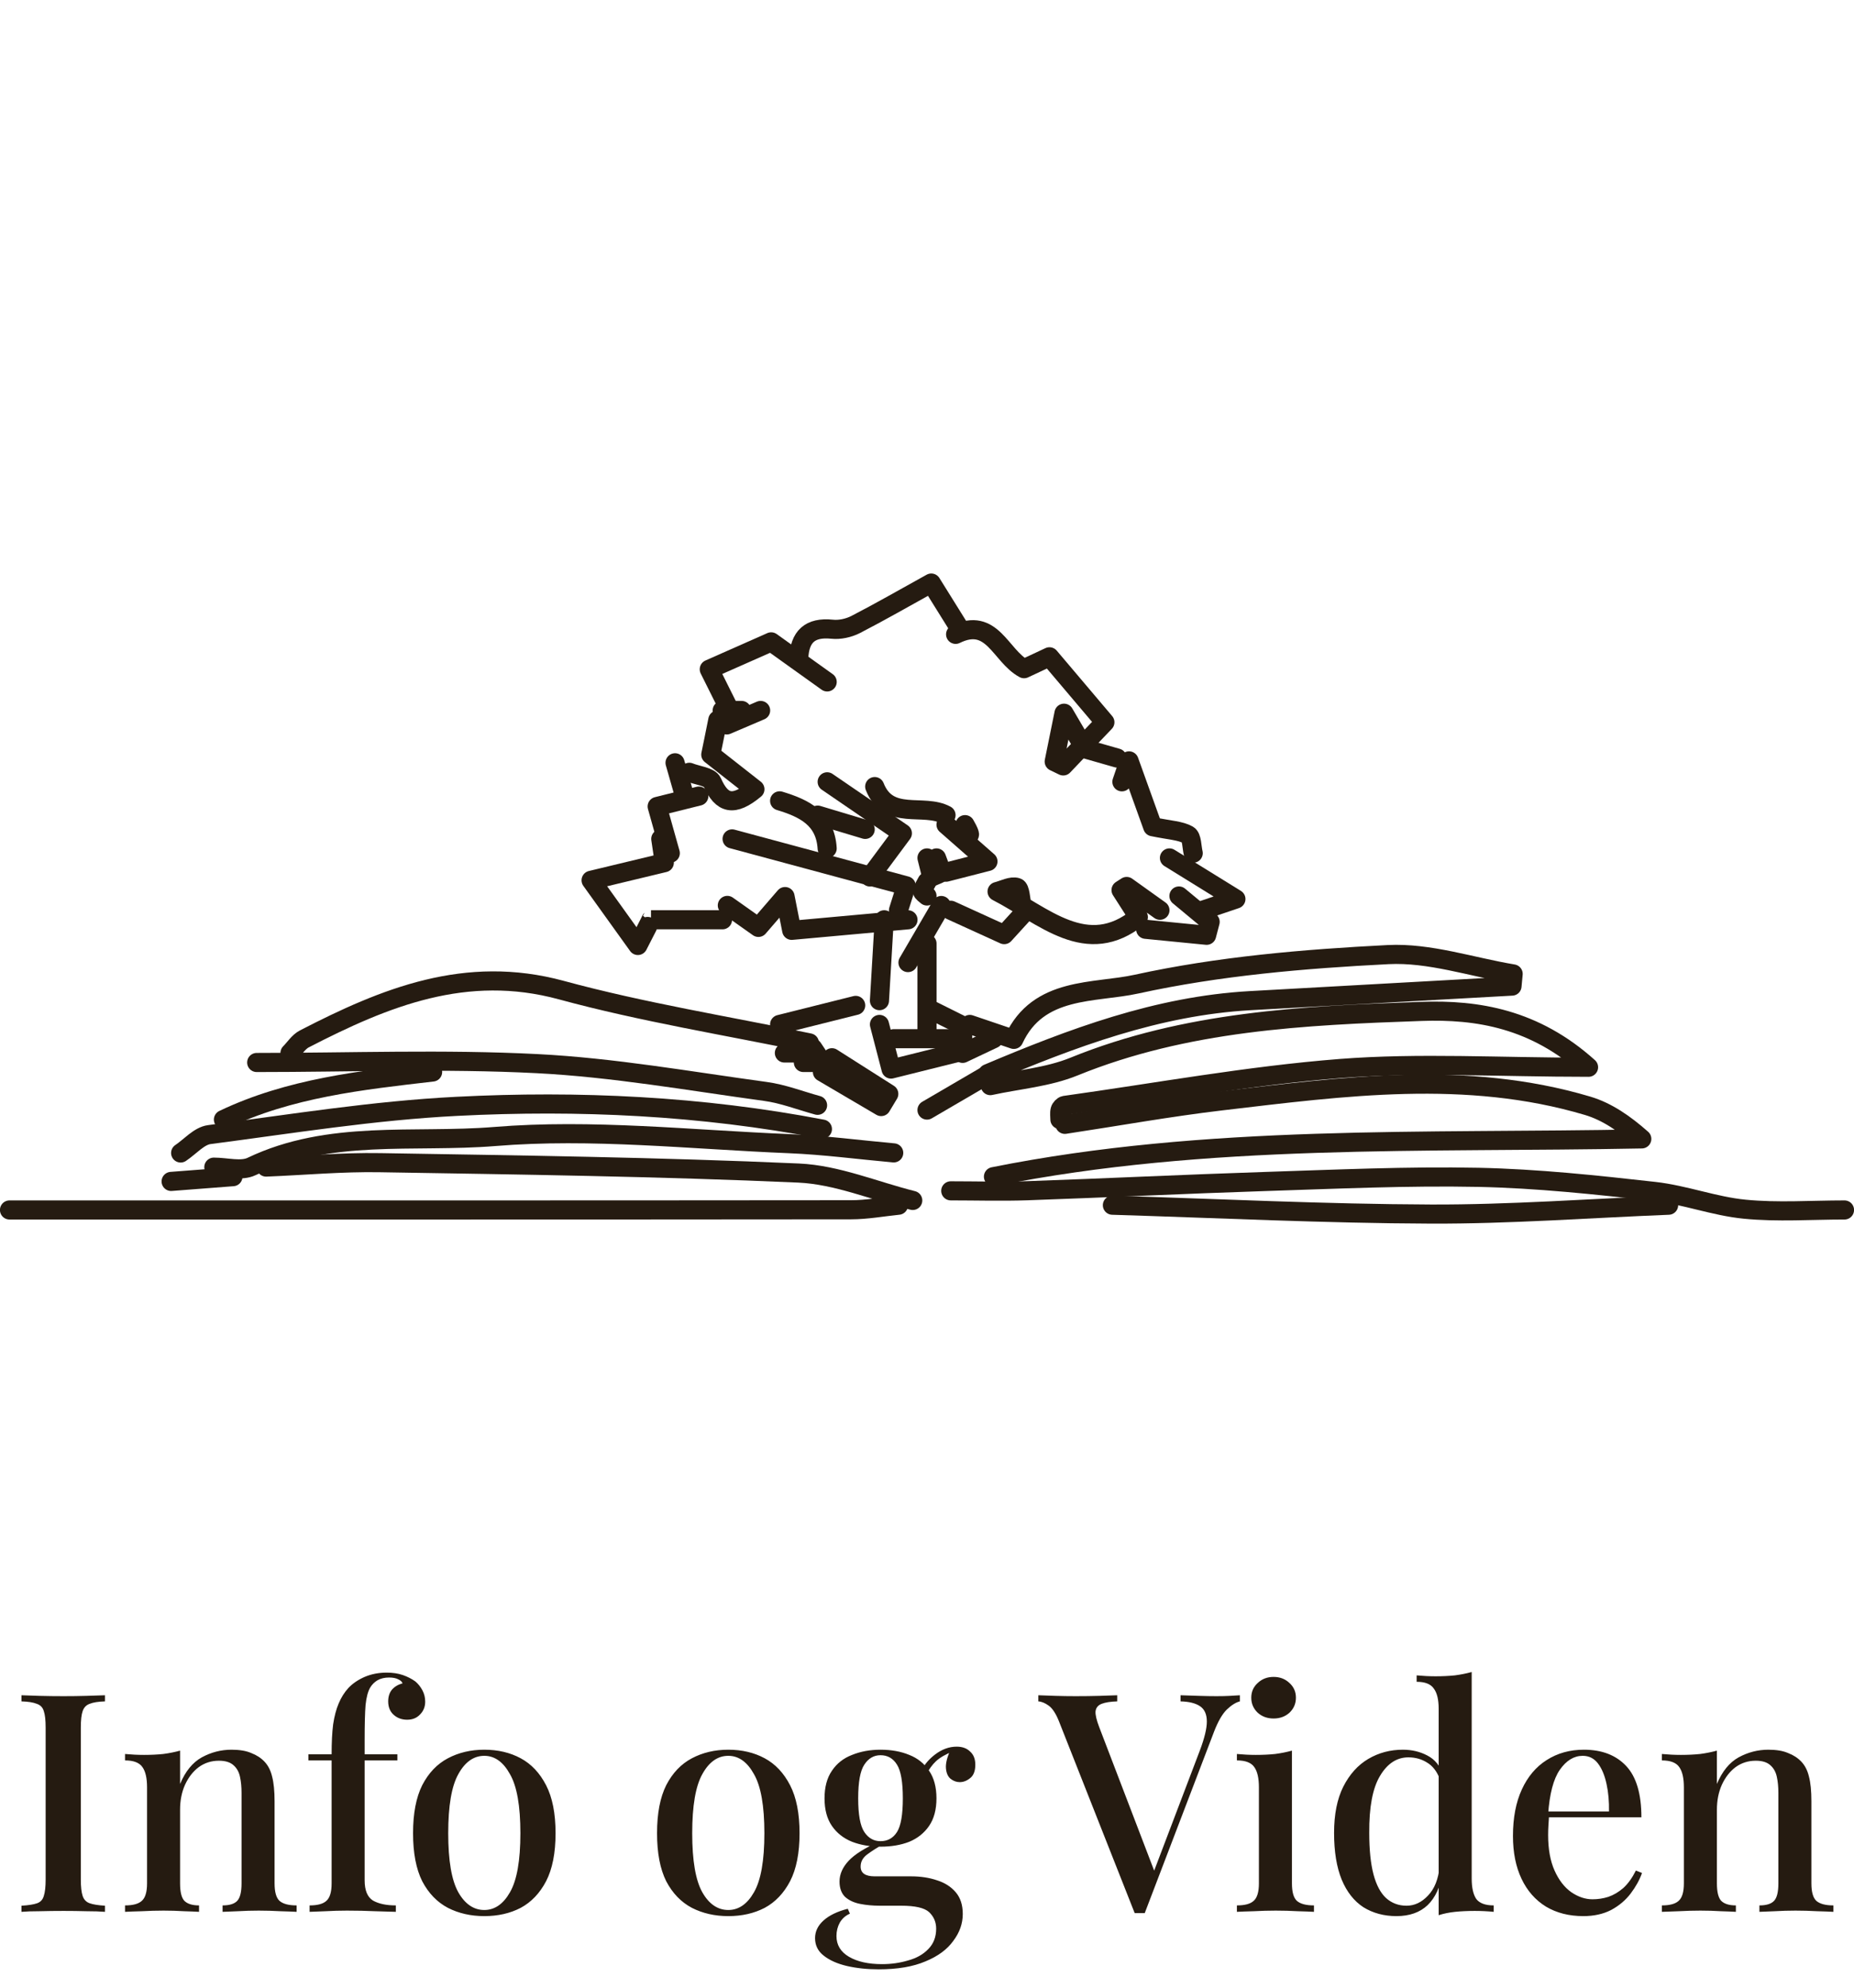<svg width="194" height="208" viewBox="0 0 194 208" fill="none" xmlns="http://www.w3.org/2000/svg">
<path d="M10.984 177.344V177.984C10.28 178.005 9.747 178.091 9.384 178.24C9.021 178.368 8.776 178.624 8.648 179.008C8.52 179.371 8.456 179.947 8.456 180.736V196.608C8.456 197.376 8.52 197.952 8.648 198.336C8.776 198.72 9.021 198.976 9.384 199.104C9.747 199.232 10.28 199.317 10.984 199.36V200C10.472 199.957 9.821 199.936 9.032 199.936C8.264 199.915 7.475 199.904 6.664 199.904C5.768 199.904 4.925 199.915 4.136 199.936C3.368 199.936 2.739 199.957 2.248 200V199.36C2.973 199.317 3.517 199.232 3.88 199.104C4.243 198.976 4.477 198.72 4.584 198.336C4.712 197.952 4.776 197.376 4.776 196.608V180.736C4.776 179.947 4.712 179.371 4.584 179.008C4.477 178.624 4.232 178.368 3.848 178.24C3.485 178.091 2.952 178.005 2.248 177.984V177.344C2.739 177.365 3.368 177.387 4.136 177.408C4.925 177.429 5.768 177.44 6.664 177.44C7.475 177.44 8.264 177.429 9.032 177.408C9.821 177.387 10.472 177.365 10.984 177.344ZM24.219 183.04C25.072 183.04 25.765 183.157 26.299 183.392C26.853 183.605 27.312 183.904 27.675 184.288C28.059 184.693 28.325 185.216 28.475 185.856C28.645 186.496 28.731 187.36 28.731 188.448V197.024C28.731 197.92 28.901 198.528 29.243 198.848C29.605 199.168 30.203 199.328 31.035 199.328V200C30.672 199.979 30.107 199.957 29.339 199.936C28.571 199.893 27.813 199.872 27.067 199.872C26.341 199.872 25.616 199.893 24.891 199.936C24.187 199.957 23.653 199.979 23.291 200V199.328C24.016 199.328 24.528 199.168 24.827 198.848C25.125 198.528 25.275 197.92 25.275 197.024V187.552C25.275 186.933 25.221 186.379 25.115 185.888C25.008 185.376 24.784 184.971 24.443 184.672C24.101 184.352 23.589 184.192 22.907 184.192C22.117 184.192 21.413 184.416 20.795 184.864C20.197 185.312 19.717 185.931 19.355 186.72C19.013 187.488 18.843 188.352 18.843 189.312V197.024C18.843 197.92 18.992 198.528 19.291 198.848C19.611 199.168 20.123 199.328 20.827 199.328V200C20.485 199.979 19.963 199.957 19.259 199.936C18.576 199.893 17.861 199.872 17.115 199.872C16.389 199.872 15.632 199.893 14.843 199.936C14.053 199.957 13.467 199.979 13.083 200V199.328C13.915 199.328 14.501 199.168 14.843 198.848C15.205 198.528 15.387 197.92 15.387 197.024V186.976C15.387 186.016 15.227 185.312 14.907 184.864C14.587 184.395 13.979 184.16 13.083 184.16V183.488C13.765 183.552 14.427 183.584 15.067 183.584C15.792 183.584 16.464 183.552 17.083 183.488C17.723 183.403 18.309 183.285 18.843 183.136V186.624C19.397 185.301 20.155 184.373 21.115 183.84C22.096 183.307 23.131 183.04 24.219 183.04ZM40.46 174.976C41.1 174.976 41.665 175.061 42.156 175.232C42.647 175.403 43.084 175.627 43.468 175.904C43.767 176.16 44.012 176.469 44.204 176.832C44.396 177.195 44.492 177.589 44.492 178.016C44.492 178.549 44.311 178.997 43.948 179.36C43.607 179.723 43.159 179.904 42.604 179.904C42.049 179.904 41.58 179.733 41.196 179.392C40.812 179.051 40.62 178.581 40.62 177.984C40.62 177.493 40.748 177.088 41.004 176.768C41.281 176.448 41.655 176.224 42.124 176.096C42.06 175.925 41.911 175.787 41.676 175.68C41.441 175.552 41.121 175.488 40.716 175.488C40.247 175.488 39.841 175.584 39.5 175.776C39.18 175.968 38.924 176.224 38.732 176.544C38.497 176.949 38.337 177.557 38.252 178.368C38.188 179.157 38.156 180.373 38.156 182.016V183.52H41.58V184.16H38.156V196.704C38.156 197.749 38.444 198.453 39.02 198.816C39.617 199.157 40.417 199.328 41.42 199.328V200C40.908 199.979 40.183 199.957 39.244 199.936C38.327 199.893 37.345 199.872 36.3 199.872C35.553 199.872 34.807 199.893 34.06 199.936C33.335 199.957 32.78 199.979 32.396 200V199.328C33.228 199.328 33.815 199.168 34.156 198.848C34.519 198.528 34.7 197.92 34.7 197.024V184.16H32.268V183.52H34.7C34.7 182.261 34.753 181.216 34.86 180.384C34.988 179.531 35.18 178.805 35.436 178.208C35.692 177.589 36.033 177.045 36.46 176.576C36.908 176.107 37.473 175.723 38.156 175.424C38.86 175.125 39.628 174.976 40.46 174.976ZM50.676 183.04C52.106 183.04 53.375 183.339 54.484 183.936C55.594 184.533 56.479 185.472 57.141 186.752C57.802 188.032 58.133 189.707 58.133 191.776C58.133 193.845 57.802 195.52 57.141 196.8C56.479 198.059 55.594 198.987 54.484 199.584C53.375 200.16 52.106 200.448 50.676 200.448C49.269 200.448 47.999 200.16 46.868 199.584C45.738 198.987 44.842 198.059 44.181 196.8C43.541 195.52 43.221 193.845 43.221 191.776C43.221 189.707 43.541 188.032 44.181 186.752C44.842 185.472 45.738 184.533 46.868 183.936C47.999 183.339 49.269 183.04 50.676 183.04ZM50.676 183.68C49.567 183.68 48.66 184.32 47.956 185.6C47.252 186.859 46.901 188.917 46.901 191.776C46.901 194.635 47.252 196.693 47.956 197.952C48.66 199.189 49.567 199.808 50.676 199.808C51.764 199.808 52.66 199.189 53.364 197.952C54.09 196.693 54.453 194.635 54.453 191.776C54.453 188.917 54.09 186.859 53.364 185.6C52.66 184.32 51.764 183.68 50.676 183.68ZM76.208 183.04C77.637 183.04 78.906 183.339 80.016 183.936C81.125 184.533 82.01 185.472 82.672 186.752C83.333 188.032 83.664 189.707 83.664 191.776C83.664 193.845 83.333 195.52 82.672 196.8C82.01 198.059 81.125 198.987 80.016 199.584C78.906 200.16 77.637 200.448 76.208 200.448C74.8 200.448 73.53 200.16 72.4 199.584C71.269 198.987 70.373 198.059 69.712 196.8C69.072 195.52 68.752 193.845 68.752 191.776C68.752 189.707 69.072 188.032 69.712 186.752C70.373 185.472 71.269 184.533 72.4 183.936C73.53 183.339 74.8 183.04 76.208 183.04ZM76.208 183.68C75.098 183.68 74.192 184.32 73.488 185.6C72.784 186.859 72.432 188.917 72.432 191.776C72.432 194.635 72.784 196.693 73.488 197.952C74.192 199.189 75.098 199.808 76.208 199.808C77.296 199.808 78.192 199.189 78.896 197.952C79.621 196.693 79.984 194.635 79.984 191.776C79.984 188.917 79.621 186.859 78.896 185.6C78.192 184.32 77.296 183.68 76.208 183.68ZM91.942 206.016C90.748 206.016 89.638 205.899 88.615 205.664C87.612 205.429 86.801 205.067 86.183 204.576C85.585 204.107 85.287 203.499 85.287 202.752C85.287 202.048 85.585 201.429 86.183 200.896C86.78 200.363 87.623 199.957 88.71 199.68L88.934 200.192C88.487 200.384 88.135 200.693 87.879 201.12C87.644 201.547 87.526 202.016 87.526 202.528C87.526 203.467 87.964 204.192 88.838 204.704C89.713 205.216 90.865 205.472 92.294 205.472C93.254 205.472 94.161 205.344 95.014 205.088C95.889 204.853 96.593 204.459 97.126 203.904C97.681 203.349 97.959 202.635 97.959 201.76C97.959 201.077 97.713 200.501 97.222 200.032C96.732 199.584 95.761 199.36 94.311 199.36H92.07C91.324 199.36 90.63 199.296 89.99 199.168C89.35 199.04 88.828 198.795 88.422 198.432C88.038 198.048 87.847 197.515 87.847 196.832C87.847 196.064 88.166 195.339 88.806 194.656C89.447 193.973 90.524 193.301 92.038 192.64L92.422 192.928C91.804 193.269 91.249 193.621 90.758 193.984C90.289 194.325 90.055 194.752 90.055 195.264C90.055 195.947 90.545 196.288 91.526 196.288H95.335C96.337 196.288 97.244 196.427 98.055 196.704C98.865 196.96 99.516 197.376 100.007 197.952C100.497 198.528 100.743 199.285 100.743 200.224C100.743 201.227 100.412 202.165 99.751 203.04C99.111 203.936 98.14 204.651 96.838 205.184C95.537 205.739 93.905 206.016 91.942 206.016ZM92.135 193.184C91.046 193.184 90.055 193.013 89.159 192.672C88.263 192.309 87.558 191.755 87.046 191.008C86.534 190.261 86.278 189.301 86.278 188.128C86.278 186.955 86.534 185.995 87.046 185.248C87.558 184.48 88.263 183.925 89.159 183.584C90.055 183.221 91.046 183.04 92.135 183.04C93.265 183.04 94.268 183.221 95.142 183.584C96.017 183.925 96.71 184.48 97.222 185.248C97.734 185.995 97.99 186.955 97.99 188.128C97.99 189.301 97.734 190.261 97.222 191.008C96.71 191.755 96.017 192.309 95.142 192.672C94.268 193.013 93.265 193.184 92.135 193.184ZM92.135 192.608C92.881 192.608 93.457 192.288 93.862 191.648C94.268 191.008 94.471 189.835 94.471 188.128C94.471 186.421 94.268 185.248 93.862 184.608C93.457 183.947 92.881 183.616 92.135 183.616C91.43 183.616 90.865 183.947 90.439 184.608C90.012 185.248 89.799 186.421 89.799 188.128C89.799 189.835 90.012 191.008 90.439 191.648C90.865 192.288 91.43 192.608 92.135 192.608ZM96.871 185.728L96.294 185.504C96.593 184.757 97.105 184.107 97.831 183.552C98.556 182.997 99.313 182.72 100.103 182.72C100.7 182.72 101.169 182.891 101.51 183.232C101.873 183.552 102.055 184.011 102.055 184.608C102.055 185.269 101.873 185.739 101.51 186.016C101.169 186.293 100.807 186.432 100.423 186.432C100.081 186.432 99.761 186.315 99.463 186.08C99.185 185.845 99.025 185.483 98.983 184.992C98.94 184.48 99.1 183.829 99.463 183.04L99.814 183.168C98.961 183.509 98.332 183.872 97.927 184.256C97.543 184.619 97.191 185.109 96.871 185.728ZM129.738 177.344V177.984C129.312 178.091 128.853 178.379 128.362 178.848C127.893 179.317 127.456 180.075 127.05 181.12L119.786 200.128C119.701 200.128 119.616 200.128 119.53 200.128C119.445 200.128 119.349 200.128 119.242 200.128C119.157 200.128 119.072 200.128 118.986 200.128C118.901 200.128 118.816 200.128 118.73 200.128L110.794 180.032C110.474 179.243 110.122 178.709 109.738 178.432C109.354 178.155 108.992 178.005 108.65 177.984V177.344C109.141 177.365 109.738 177.387 110.442 177.408C111.168 177.429 111.872 177.44 112.554 177.44C113.429 177.44 114.25 177.429 115.018 177.408C115.808 177.387 116.437 177.365 116.906 177.344V177.984C116.202 178.005 115.658 178.091 115.274 178.24C114.89 178.389 114.677 178.656 114.634 179.04C114.613 179.403 114.741 179.947 115.018 180.672L120.938 196.128L120.362 196.768L125.546 183.136C126.037 181.835 126.282 180.821 126.282 180.096C126.282 179.349 126.048 178.816 125.578 178.496C125.109 178.176 124.426 178.005 123.53 177.984V177.344C124.192 177.365 124.842 177.387 125.482 177.408C126.122 177.429 126.73 177.44 127.306 177.44C127.84 177.44 128.298 177.429 128.682 177.408C129.066 177.387 129.418 177.365 129.738 177.344ZM133.266 175.424C133.928 175.424 134.483 175.637 134.931 176.064C135.379 176.469 135.603 176.981 135.603 177.6C135.603 178.219 135.379 178.741 134.931 179.168C134.483 179.573 133.928 179.776 133.266 179.776C132.605 179.776 132.051 179.573 131.603 179.168C131.155 178.741 130.931 178.219 130.931 177.6C130.931 176.981 131.155 176.469 131.603 176.064C132.051 175.637 132.605 175.424 133.266 175.424ZM135.187 183.136V197.024C135.187 197.92 135.357 198.528 135.699 198.848C136.061 199.168 136.659 199.328 137.491 199.328V200C137.128 199.979 136.563 199.957 135.795 199.936C135.048 199.893 134.28 199.872 133.491 199.872C132.744 199.872 131.976 199.893 131.187 199.936C130.397 199.957 129.811 199.979 129.427 200V199.328C130.258 199.328 130.845 199.168 131.187 198.848C131.549 198.528 131.731 197.92 131.731 197.024V186.976C131.731 186.016 131.571 185.312 131.251 184.864C130.931 184.395 130.323 184.16 129.427 184.16V183.488C130.109 183.552 130.771 183.584 131.411 183.584C132.136 183.584 132.808 183.552 133.427 183.488C134.067 183.403 134.653 183.285 135.187 183.136ZM153.996 174.912V196.512C153.996 197.472 154.156 198.187 154.476 198.656C154.818 199.104 155.426 199.328 156.3 199.328V200C155.639 199.936 154.978 199.904 154.316 199.904C153.591 199.904 152.908 199.936 152.268 200C151.65 200.064 151.074 200.181 150.54 200.352V178.752C150.54 177.792 150.37 177.088 150.028 176.64C149.708 176.171 149.111 175.936 148.236 175.936V175.264C148.919 175.328 149.58 175.36 150.22 175.36C150.924 175.36 151.596 175.328 152.236 175.264C152.876 175.179 153.463 175.061 153.996 174.912ZM146.796 183.04C147.735 183.04 148.588 183.243 149.356 183.648C150.146 184.053 150.7 184.736 151.02 185.696L150.636 186.048C150.338 185.28 149.9 184.725 149.324 184.384C148.748 184.021 148.098 183.84 147.372 183.84C146.156 183.84 145.164 184.491 144.396 185.792C143.628 187.072 143.255 189.056 143.276 191.744C143.276 193.515 143.426 194.965 143.724 196.096C144.023 197.205 144.46 198.027 145.036 198.56C145.634 199.093 146.348 199.36 147.18 199.36C148.012 199.36 148.759 199.008 149.42 198.304C150.103 197.6 150.508 196.587 150.636 195.264L150.924 195.936C150.711 197.387 150.199 198.507 149.388 199.296C148.578 200.064 147.49 200.448 146.124 200.448C144.823 200.448 143.671 200.139 142.668 199.52C141.687 198.88 140.93 197.92 140.396 196.64C139.863 195.339 139.596 193.707 139.596 191.744C139.596 189.803 139.916 188.192 140.556 186.912C141.218 185.611 142.092 184.64 143.18 184C144.268 183.36 145.474 183.04 146.796 183.04ZM165.738 183.04C167.615 183.04 169.087 183.605 170.154 184.736C171.22 185.867 171.754 187.659 171.754 190.112H160.714L160.65 189.504H168.362C168.383 188.459 168.298 187.499 168.106 186.624C167.914 185.728 167.615 185.013 167.21 184.48C166.804 183.947 166.271 183.68 165.61 183.68C164.692 183.68 163.892 184.171 163.21 185.152C162.548 186.112 162.143 187.659 161.994 189.792L162.09 189.952C162.068 190.251 162.047 190.581 162.026 190.944C162.004 191.285 161.994 191.627 161.994 191.968C161.994 193.44 162.218 194.677 162.666 195.68C163.114 196.683 163.7 197.44 164.426 197.952C165.151 198.443 165.887 198.688 166.634 198.688C167.21 198.688 167.764 198.603 168.298 198.432C168.852 198.24 169.375 197.931 169.866 197.504C170.356 197.056 170.794 196.448 171.178 195.68L171.818 195.936C171.562 196.661 171.167 197.376 170.634 198.08C170.1 198.784 169.418 199.36 168.586 199.808C167.754 200.235 166.783 200.448 165.674 200.448C164.18 200.448 162.879 200.117 161.77 199.456C160.66 198.773 159.807 197.803 159.21 196.544C158.612 195.285 158.314 193.792 158.314 192.064C158.314 190.165 158.623 188.544 159.242 187.2C159.86 185.856 160.724 184.832 161.834 184.128C162.964 183.403 164.266 183.04 165.738 183.04ZM185.031 183.04C185.885 183.04 186.578 183.157 187.111 183.392C187.666 183.605 188.125 183.904 188.487 184.288C188.871 184.693 189.138 185.216 189.287 185.856C189.458 186.496 189.543 187.36 189.543 188.448V197.024C189.543 197.92 189.714 198.528 190.055 198.848C190.418 199.168 191.015 199.328 191.847 199.328V200C191.485 199.979 190.919 199.957 190.151 199.936C189.383 199.893 188.626 199.872 187.879 199.872C187.154 199.872 186.429 199.893 185.703 199.936C184.999 199.957 184.466 199.979 184.103 200V199.328C184.829 199.328 185.341 199.168 185.639 198.848C185.938 198.528 186.087 197.92 186.087 197.024V187.552C186.087 186.933 186.034 186.379 185.927 185.888C185.821 185.376 185.597 184.971 185.255 184.672C184.914 184.352 184.402 184.192 183.719 184.192C182.93 184.192 182.226 184.416 181.607 184.864C181.01 185.312 180.53 185.931 180.167 186.72C179.826 187.488 179.655 188.352 179.655 189.312V197.024C179.655 197.92 179.805 198.528 180.103 198.848C180.423 199.168 180.935 199.328 181.639 199.328V200C181.298 199.979 180.775 199.957 180.071 199.936C179.389 199.893 178.674 199.872 177.927 199.872C177.202 199.872 176.445 199.893 175.655 199.936C174.866 199.957 174.279 199.979 173.895 200V199.328C174.727 199.328 175.314 199.168 175.655 198.848C176.018 198.528 176.199 197.92 176.199 197.024V186.976C176.199 186.016 176.039 185.312 175.719 184.864C175.399 184.395 174.791 184.16 173.895 184.16V183.488C174.578 183.552 175.239 183.584 175.879 183.584C176.605 183.584 177.277 183.552 177.895 183.488C178.535 183.403 179.122 183.285 179.655 183.136V186.624C180.21 185.301 180.967 184.373 181.927 183.84C182.909 183.307 183.943 183.04 185.031 183.04Z" fill="#251B11"/>
<g clip-path="url(#clip0_329_1142)">
<path d="M94.016 126.079C92.354 126.248 90.703 126.557 89.041 126.557C59.693 126.587 30.344 126.577 0.995 126.577" stroke="#251B11" stroke-width="2" stroke-linecap="round" stroke-linejoin="round"/>
<path d="M193.005 126.577C189.523 126.577 186.011 126.836 182.569 126.497C179.385 126.189 176.291 124.994 173.108 124.636C166.989 123.949 160.851 123.292 154.703 123.163C147.251 123.014 139.78 123.362 132.318 123.601C124.021 123.87 115.734 124.278 107.446 124.566C104.8 124.656 102.144 124.576 99.487 124.576" stroke="#251B11" stroke-width="2" stroke-linecap="round" stroke-linejoin="round"/>
<path d="M93.518 120.605C89.867 120.277 86.226 119.789 82.575 119.64C72.298 119.221 61.941 118.057 51.754 118.893C43.307 119.58 34.453 118.137 26.325 122.028C25.25 122.546 23.708 122.098 22.375 122.098" stroke="#251B11" stroke-width="2" stroke-linecap="round" stroke-linejoin="round"/>
<path d="M111.426 117.619C116.897 116.793 122.349 115.807 127.841 115.16C140.615 113.658 153.429 111.906 166.124 115.678C168.163 116.285 170.004 117.559 171.794 119.142C149.012 119.59 126.319 118.614 103.954 123.093" stroke="#251B11" stroke-width="2" stroke-linecap="round" stroke-linejoin="round"/>
<path d="M95.508 125.581C91.528 124.586 87.579 122.894 83.559 122.715C68.985 122.068 54.38 121.869 39.785 121.63C35.806 121.56 31.826 121.928 27.847 122.088" stroke="#251B11" stroke-width="2" stroke-linecap="round" stroke-linejoin="round"/>
<path d="M86.056 118.117C73.391 115.688 60.578 115.081 47.764 115.738C39.108 116.176 30.503 117.569 21.897 118.694C20.832 118.833 19.897 119.948 18.902 120.615" stroke="#251B11" stroke-width="2" stroke-linecap="round" stroke-linejoin="round"/>
<path d="M174.6 126.079C166.313 126.408 158.016 127.035 149.729 127.005C138.616 126.965 127.513 126.418 116.4 126.079" stroke="#251B11" stroke-width="2" stroke-linecap="round" stroke-linejoin="round"/>
<path d="M26.861 111.149C36.641 111.149 46.45 110.771 56.2 111.269C64.189 111.677 72.128 113.09 80.077 114.175C81.937 114.424 83.728 115.131 85.549 115.628" stroke="#251B11" stroke-width="2" stroke-linecap="round" stroke-linejoin="round"/>
<path d="M82.077 110.154H84.564C84.604 109.806 84.654 109.457 84.694 109.099C76.028 107.297 67.254 105.894 58.727 103.575C48.759 100.868 40.292 104.321 31.846 108.681C31.249 108.989 30.841 109.656 30.344 110.154" stroke="#251B11" stroke-width="2" stroke-linecap="round" stroke-linejoin="round"/>
<path d="M45.267 112.145C37.796 113.01 30.304 113.817 23.38 117.121" stroke="#251B11" stroke-width="2" stroke-linecap="round" stroke-linejoin="round"/>
<path d="M69.144 87.759C69.263 88.595 69.393 89.431 69.512 90.248C67.264 90.785 64.886 91.362 61.852 92.089C63.672 94.627 64.916 96.349 66.746 98.907C67.622 97.195 68.129 96.21 68.119 96.219H75.601" stroke="#251B11" stroke-width="2" stroke-linecap="round" stroke-linejoin="round"/>
<path d="M100.482 65.862C99.597 64.449 98.721 63.035 97.448 60.995C94.602 62.568 92.095 64.011 89.528 65.335C88.802 65.703 87.867 65.912 87.061 65.822C84.733 65.584 83.679 66.619 83.579 68.848" stroke="#251B11" stroke-width="2" stroke-linecap="round" stroke-linejoin="round"/>
<path d="M75.112 75.318C74.814 76.781 74.526 78.254 74.376 78.941C76.237 80.404 77.54 81.429 78.993 82.564C76.774 84.405 75.54 84.126 74.526 81.827C74.267 81.24 72.954 81.13 72.128 80.792" stroke="#251B11" stroke-width="2" stroke-linecap="round" stroke-linejoin="round"/>
<path d="M121.374 95.224C120.21 94.398 119.056 93.562 117.892 92.736C117.693 92.865 117.504 92.985 117.305 93.114C117.902 94.05 118.509 94.995 119.116 95.941C113.714 100.31 109.247 95.791 104.332 93.263C105.038 93.084 105.824 92.646 106.411 92.835C106.76 92.945 106.779 94.06 106.939 94.727" stroke="#251B11" stroke-width="2" stroke-linecap="round" stroke-linejoin="round"/>
<path d="M92.025 107.168C92.374 108.492 92.712 109.816 93.239 111.836C95.478 111.279 97.726 110.711 99.984 110.154" stroke="#251B11" stroke-width="2" stroke-linecap="round" stroke-linejoin="round"/>
<path d="M122.369 89.75C124.478 91.054 126.587 92.358 129.323 94.05C127.542 94.647 126.697 94.936 125.851 95.224" stroke="#251B11" stroke-width="2" stroke-linecap="round" stroke-linejoin="round"/>
<path d="M92.523 96.22C92.354 99.037 92.195 101.863 92.025 104.68" stroke="#251B11" stroke-width="2" stroke-linecap="round" stroke-linejoin="round"/>
<path d="M106.949 95.722C106.312 96.418 105.685 97.105 105.078 97.772C103.129 96.886 101.308 96.06 99.487 95.224" stroke="#251B11" stroke-width="2" stroke-linecap="round" stroke-linejoin="round"/>
<path d="M86.554 81.788C89.101 83.529 91.647 85.271 94.423 87.172C93.17 88.864 92.095 90.298 91.031 91.741" stroke="#251B11" stroke-width="2" stroke-linecap="round" stroke-linejoin="round"/>
<path d="M98.492 94.727C97.328 96.717 96.174 98.708 95.01 100.698" stroke="#251B11" stroke-width="2" stroke-linecap="round" stroke-linejoin="round"/>
<path d="M87.052 110.652C89.031 111.916 91.021 113.17 93.001 114.434C92.732 114.872 92.474 115.31 92.205 115.758C90.156 114.553 88.106 113.349 86.057 112.145" stroke="#251B11" stroke-width="2" stroke-linecap="round" stroke-linejoin="round"/>
<path d="M112.918 77.309C112.619 76.791 112.311 76.273 111.336 74.611C110.848 76.99 110.58 78.324 110.311 79.668C110.629 79.817 110.938 79.976 111.256 80.125C112.51 78.811 113.753 77.508 115.614 75.557C113.922 73.556 111.943 71.217 109.814 68.709C108.918 69.127 107.983 69.565 107.157 69.953C104.67 68.62 103.844 64.469 99.994 66.36" stroke="#251B11" stroke-width="2" stroke-linecap="round" stroke-linejoin="round"/>
<path d="M95.01 96.22C91.021 96.578 87.031 96.946 82.843 97.324C82.723 96.717 82.524 95.702 82.146 93.791C80.992 95.135 80.306 95.931 79.361 97.016C78.286 96.259 77.202 95.493 76.107 94.717" stroke="#251B11" stroke-width="2" stroke-linecap="round" stroke-linejoin="round"/>
<path d="M89.538 105.177C86.882 105.844 84.235 106.501 81.579 107.168" stroke="#251B11" stroke-width="2" stroke-linecap="round" stroke-linejoin="round"/>
<path d="M24.374 123.093C22.215 123.262 20.066 123.422 17.907 123.591" stroke="#251B11" stroke-width="2" stroke-linecap="round" stroke-linejoin="round"/>
<path d="M97 98.708V107.666" stroke="#251B11" stroke-width="2" stroke-linecap="round" stroke-linejoin="round"/>
<path d="M86.554 71.337C84.644 69.973 82.724 68.6 80.694 67.147C78.953 67.913 76.784 68.878 74.218 70.013C74.864 71.307 75.491 72.561 76.118 73.825" stroke="#251B11" stroke-width="2" stroke-linecap="round" stroke-linejoin="round"/>
<path d="M73.123 83.28C71.601 83.659 70.079 84.037 68.766 84.365C69.283 86.216 69.711 87.739 70.138 89.252" stroke="#251B11" stroke-width="2" stroke-linecap="round" stroke-linejoin="round"/>
<path d="M117.395 81.787C117.564 81.29 117.733 80.792 118.141 79.598C119.195 82.524 120.071 84.962 120.618 86.485C122.458 86.864 123.513 86.883 124.319 87.341C124.727 87.57 124.697 88.595 124.856 89.252" stroke="#251B11" stroke-width="2" stroke-linecap="round" stroke-linejoin="round"/>
<path d="M76.606 87.759C82.624 89.382 88.643 91.004 94.822 92.666C94.424 93.92 94.225 94.577 94.016 95.224" stroke="#251B11" stroke-width="2" stroke-linecap="round" stroke-linejoin="round"/>
<path d="M98.99 86.267C100.313 87.431 101.637 88.596 103.378 90.118C101.716 90.546 100.353 90.895 98.99 91.243" stroke="#251B11" stroke-width="2" stroke-linecap="round" stroke-linejoin="round"/>
<path d="M123.364 93.731C124.448 94.637 125.543 95.543 126.627 96.439C126.508 96.906 126.378 97.374 126.259 97.842C124.13 97.633 122.011 97.424 119.882 97.215" stroke="#251B11" stroke-width="2" stroke-linecap="round" stroke-linejoin="round"/>
<path d="M91.528 82.285C92.961 85.918 96.622 83.987 98.99 85.271" stroke="#251B11" stroke-width="2" stroke-linecap="round" stroke-linejoin="round"/>
<path d="M90.533 86.764C88.871 86.266 87.22 85.769 85.559 85.271" stroke="#251B11" stroke-width="2" stroke-linecap="round" stroke-linejoin="round"/>
<path d="M102.969 112.642C100.979 113.807 98.99 114.961 97 116.126" stroke="#251B11" stroke-width="2" stroke-linecap="round" stroke-linejoin="round"/>
<path d="M81.579 83.778C84.126 84.545 86.364 85.62 86.553 88.755" stroke="#251B11" stroke-width="2" stroke-linecap="round" stroke-linejoin="round"/>
<path d="M103.964 108.661C103.019 109.109 102.083 109.547 100.73 110.194V107.297C99.885 106.879 98.691 106.282 97.497 105.685" stroke="#251B11" stroke-width="2" stroke-linecap="round" stroke-linejoin="round"/>
<path d="M99.984 108.661H93.518" stroke="#251B11" stroke-width="2" stroke-linecap="round" stroke-linejoin="round"/>
<path d="M101.477 107.168C102.969 107.676 104.451 108.173 106.083 108.731C108.65 103.167 114.519 103.923 118.937 102.948C127.532 101.067 136.436 100.31 145.251 99.862C149.569 99.643 153.966 101.156 158.333 101.883C158.294 102.311 158.254 102.729 158.214 103.157C149.081 103.664 139.948 104.172 130.815 104.68C121.085 105.227 112.171 108.591 103.357 112.314C103.446 112.732 103.536 113.15 103.625 113.568C106.55 112.931 109.644 112.692 112.38 111.577C124.07 106.82 136.416 106.232 148.723 105.804C154.603 105.595 160.582 106.571 166.223 111.647C156.851 111.647 148.514 111.139 140.267 111.776C130.606 112.533 121.026 114.294 111.405 115.638C111.216 115.668 110.978 115.927 110.928 116.126C110.848 116.434 110.908 116.783 110.908 117.111" stroke="#251B11" stroke-width="2" stroke-linecap="round" stroke-linejoin="round"/>
<path d="M79.59 74.323C78.406 74.83 77.222 75.338 76.048 75.836L75.57 74.323H77.6" stroke="#251B11" stroke-width="2" stroke-linecap="round" stroke-linejoin="round"/>
<path d="M97 89.75C97.169 90.417 97.328 91.074 97.497 91.741C97.826 91.571 98.453 91.392 98.443 91.243C98.413 90.735 98.164 90.248 97.995 89.75" stroke="#251B11" stroke-width="2" stroke-linecap="round" stroke-linejoin="round"/>
<path d="M113.415 78.304C114.579 78.632 115.733 78.971 116.897 79.299" stroke="#251B11" stroke-width="2" stroke-linecap="round" stroke-linejoin="round"/>
<path d="M70.636 79.797C70.964 80.961 71.302 82.116 71.631 83.281" stroke="#251B11" stroke-width="2" stroke-linecap="round" stroke-linejoin="round"/>
<path d="M97 92.238C96.831 92.567 96.612 92.885 96.532 93.244C96.502 93.363 96.831 93.572 97 93.731" stroke="#251B11" stroke-width="2" stroke-linecap="round" stroke-linejoin="round"/>
<path d="M85.061 109.656C85.39 110.154 85.728 110.652 86.056 111.149" stroke="#251B11" stroke-width="2" stroke-linecap="round" stroke-linejoin="round"/>
<path d="M84.066 111.149H86.056" stroke="#251B11" stroke-width="2" stroke-linecap="round" stroke-linejoin="round"/>
<path d="M100.979 86.267C101.149 86.595 101.367 86.914 101.447 87.272C101.477 87.391 101.149 87.6 100.979 87.76" stroke="#251B11" stroke-width="2" stroke-linecap="round" stroke-linejoin="round"/>
</g>
<defs>
<clipPath id="clip0_329_1142">
<rect width="194" height="68" fill="white" transform="translate(0 60)"/>
</clipPath>
</defs>
</svg>
